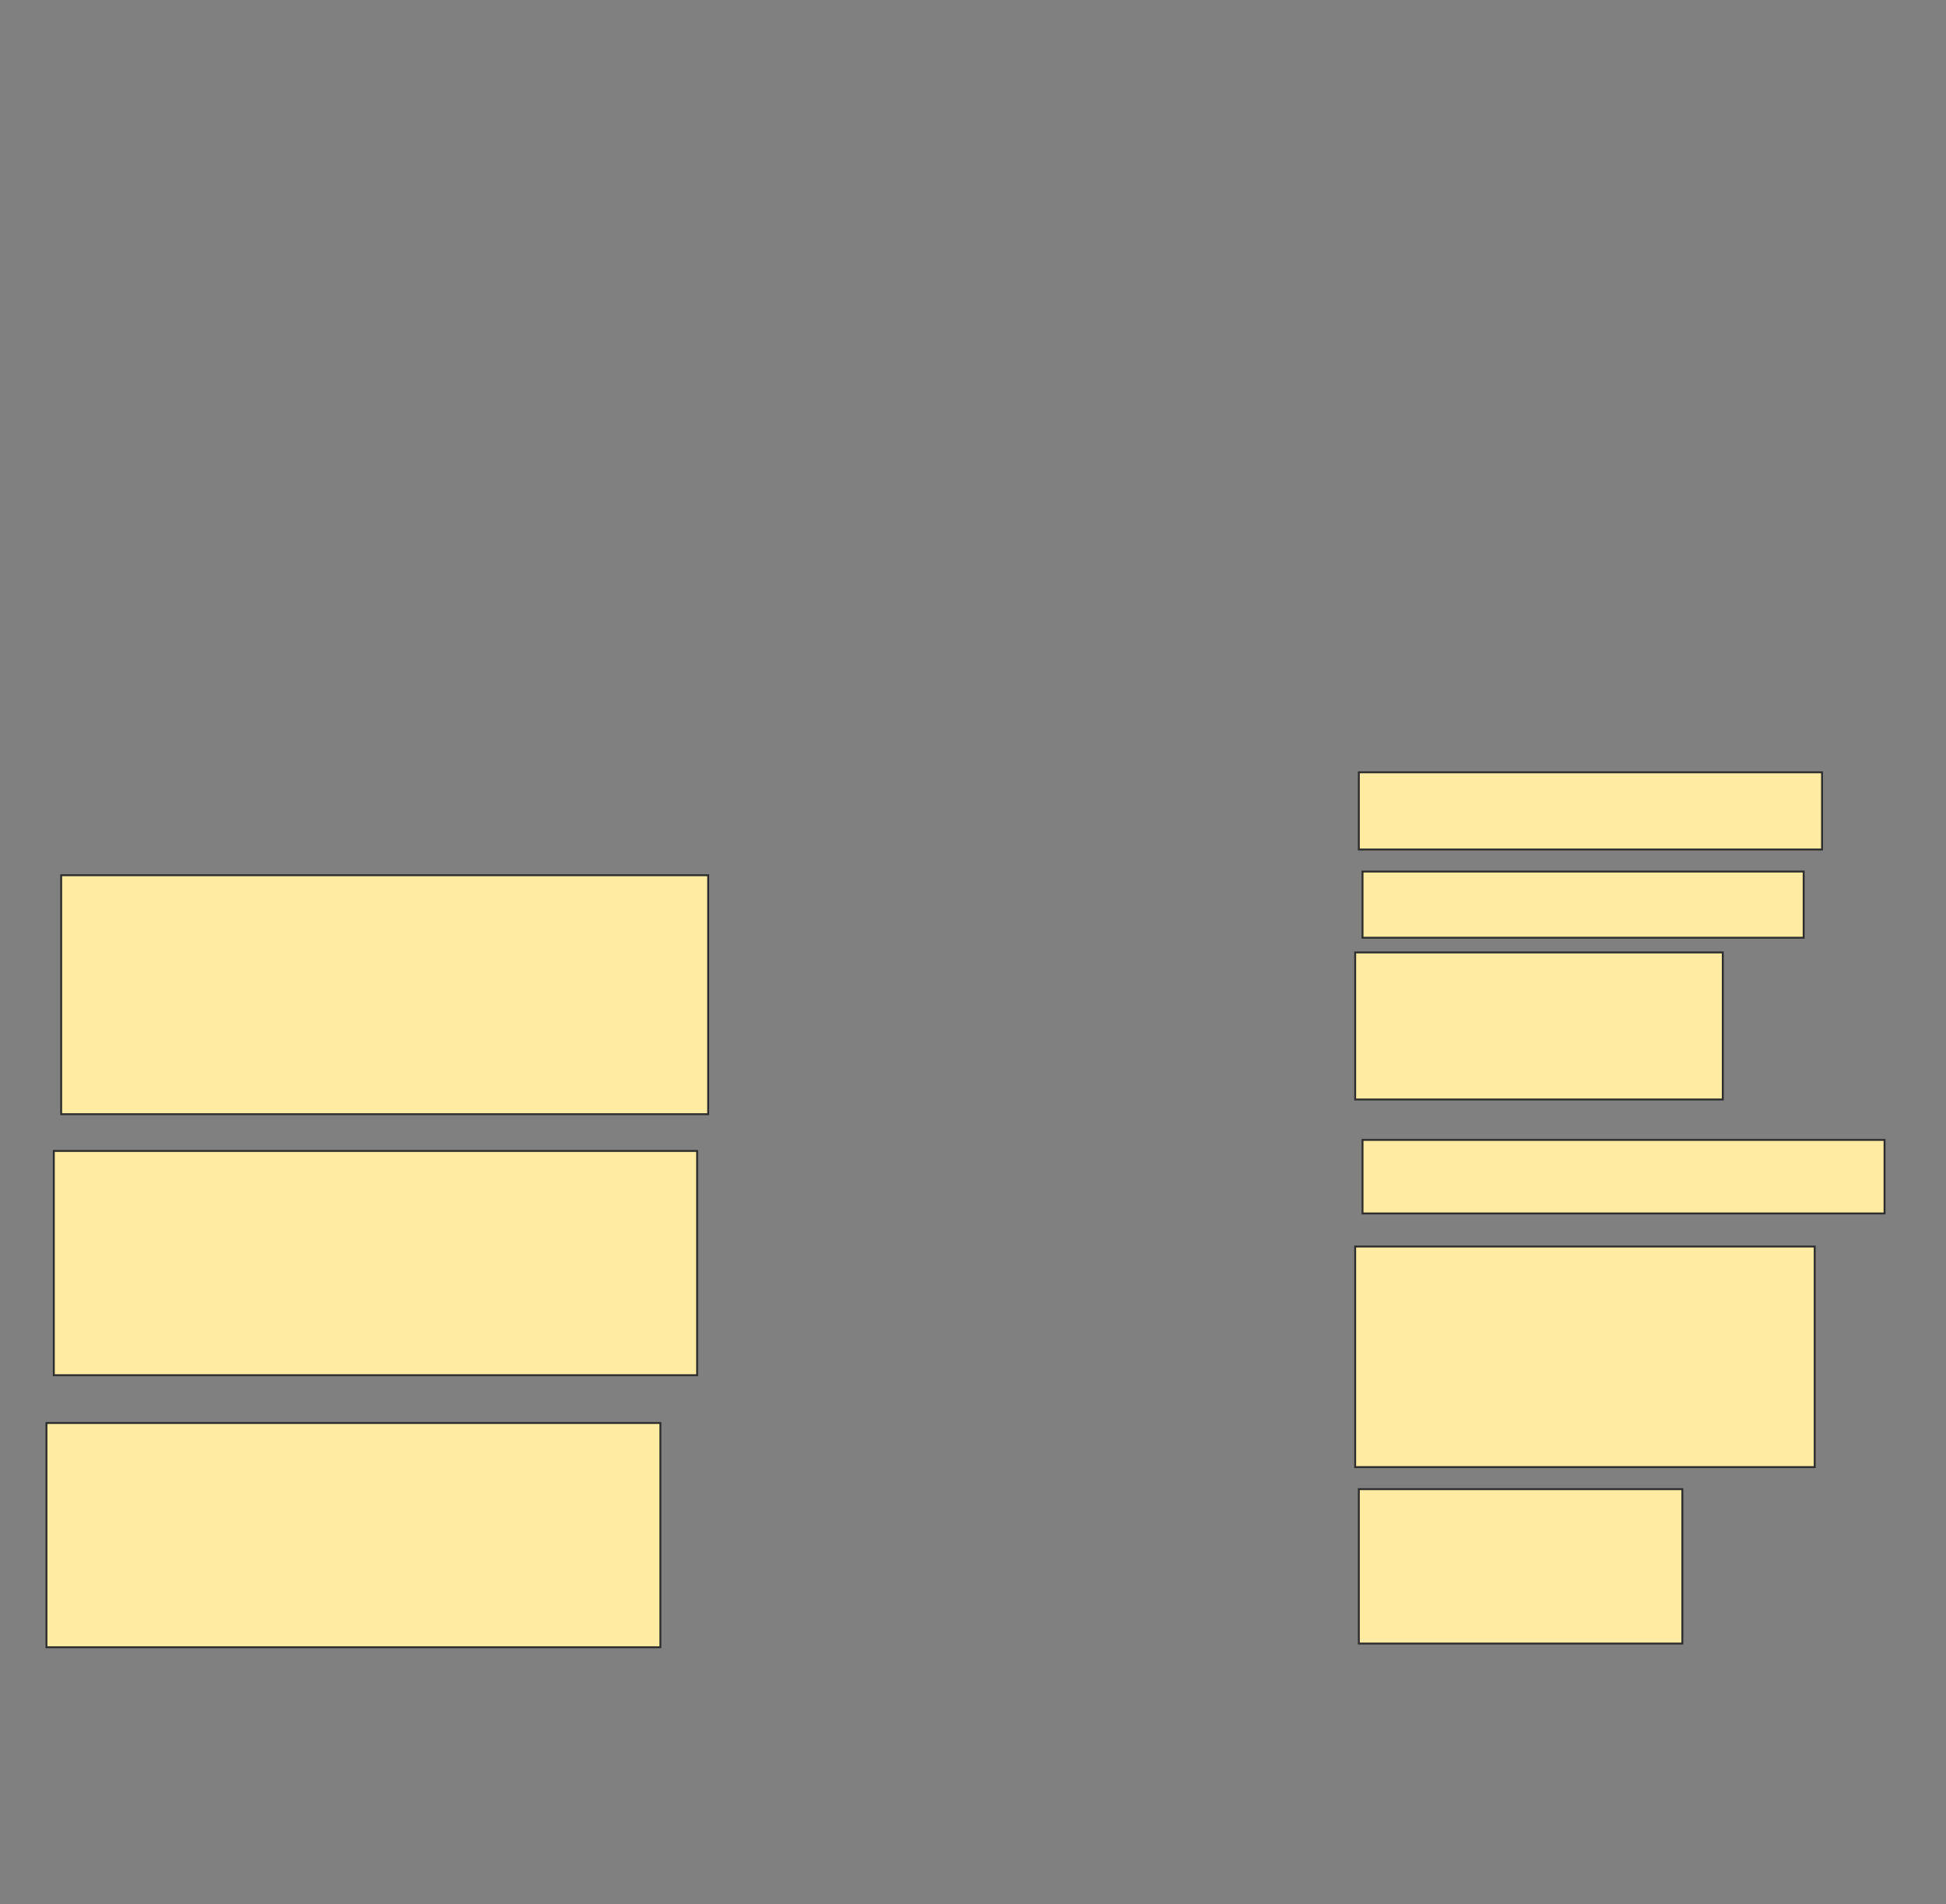 <svg xmlns="http://www.w3.org/2000/svg" width="1018" height="996">
 <rect width="100%" height="100%" fill="#808080" stroke="none"/>
 <!-- Created with Image Occlusion Enhanced -->
 <g>
  <title>Labels</title>
 </g>
 <g>
  <title>Masks</title>
  
  <g id="ded0c1ca9206471e9c9740dc5aaf9093-ao-1">
   <rect height="40.385" width="242.308" y="404" x="710.846" stroke="#2D2D2D" fill="#FFEBA2"/>
   <rect height="34.615" width="230.769" y="455.923" x="712.769" stroke="#2D2D2D" fill="#FFEBA2"/>
   <rect height="76.923" width="192.308" y="498.231" x="708.923" stroke="#2D2D2D" fill="#FFEBA2"/>
   <rect height="38.462" width="273.077" y="596.308" x="712.769" stroke="#2D2D2D" fill="#FFEBA2"/>
   <rect height="115.385" width="240.385" y="652.077" x="708.923" stroke="#2D2D2D" fill="#FFEBA2"/>
   <rect height="80.769" width="169.231" y="779" x="710.846" stroke="#2D2D2D" fill="#FFEBA2"/>
   <rect height="117.308" width="321.154" y="744.385" x="24.308" stroke="#2D2D2D" fill="#FFEBA2"/>
   <rect height="117.308" width="336.538" y="602.077" x="28.154" stroke="#2D2D2D" fill="#FFEBA2"/>
   <rect height="125" width="338.462" y="457.846" x="32" stroke="#2D2D2D" fill="#FFEBA2"/>
  </g>
 </g>
</svg>